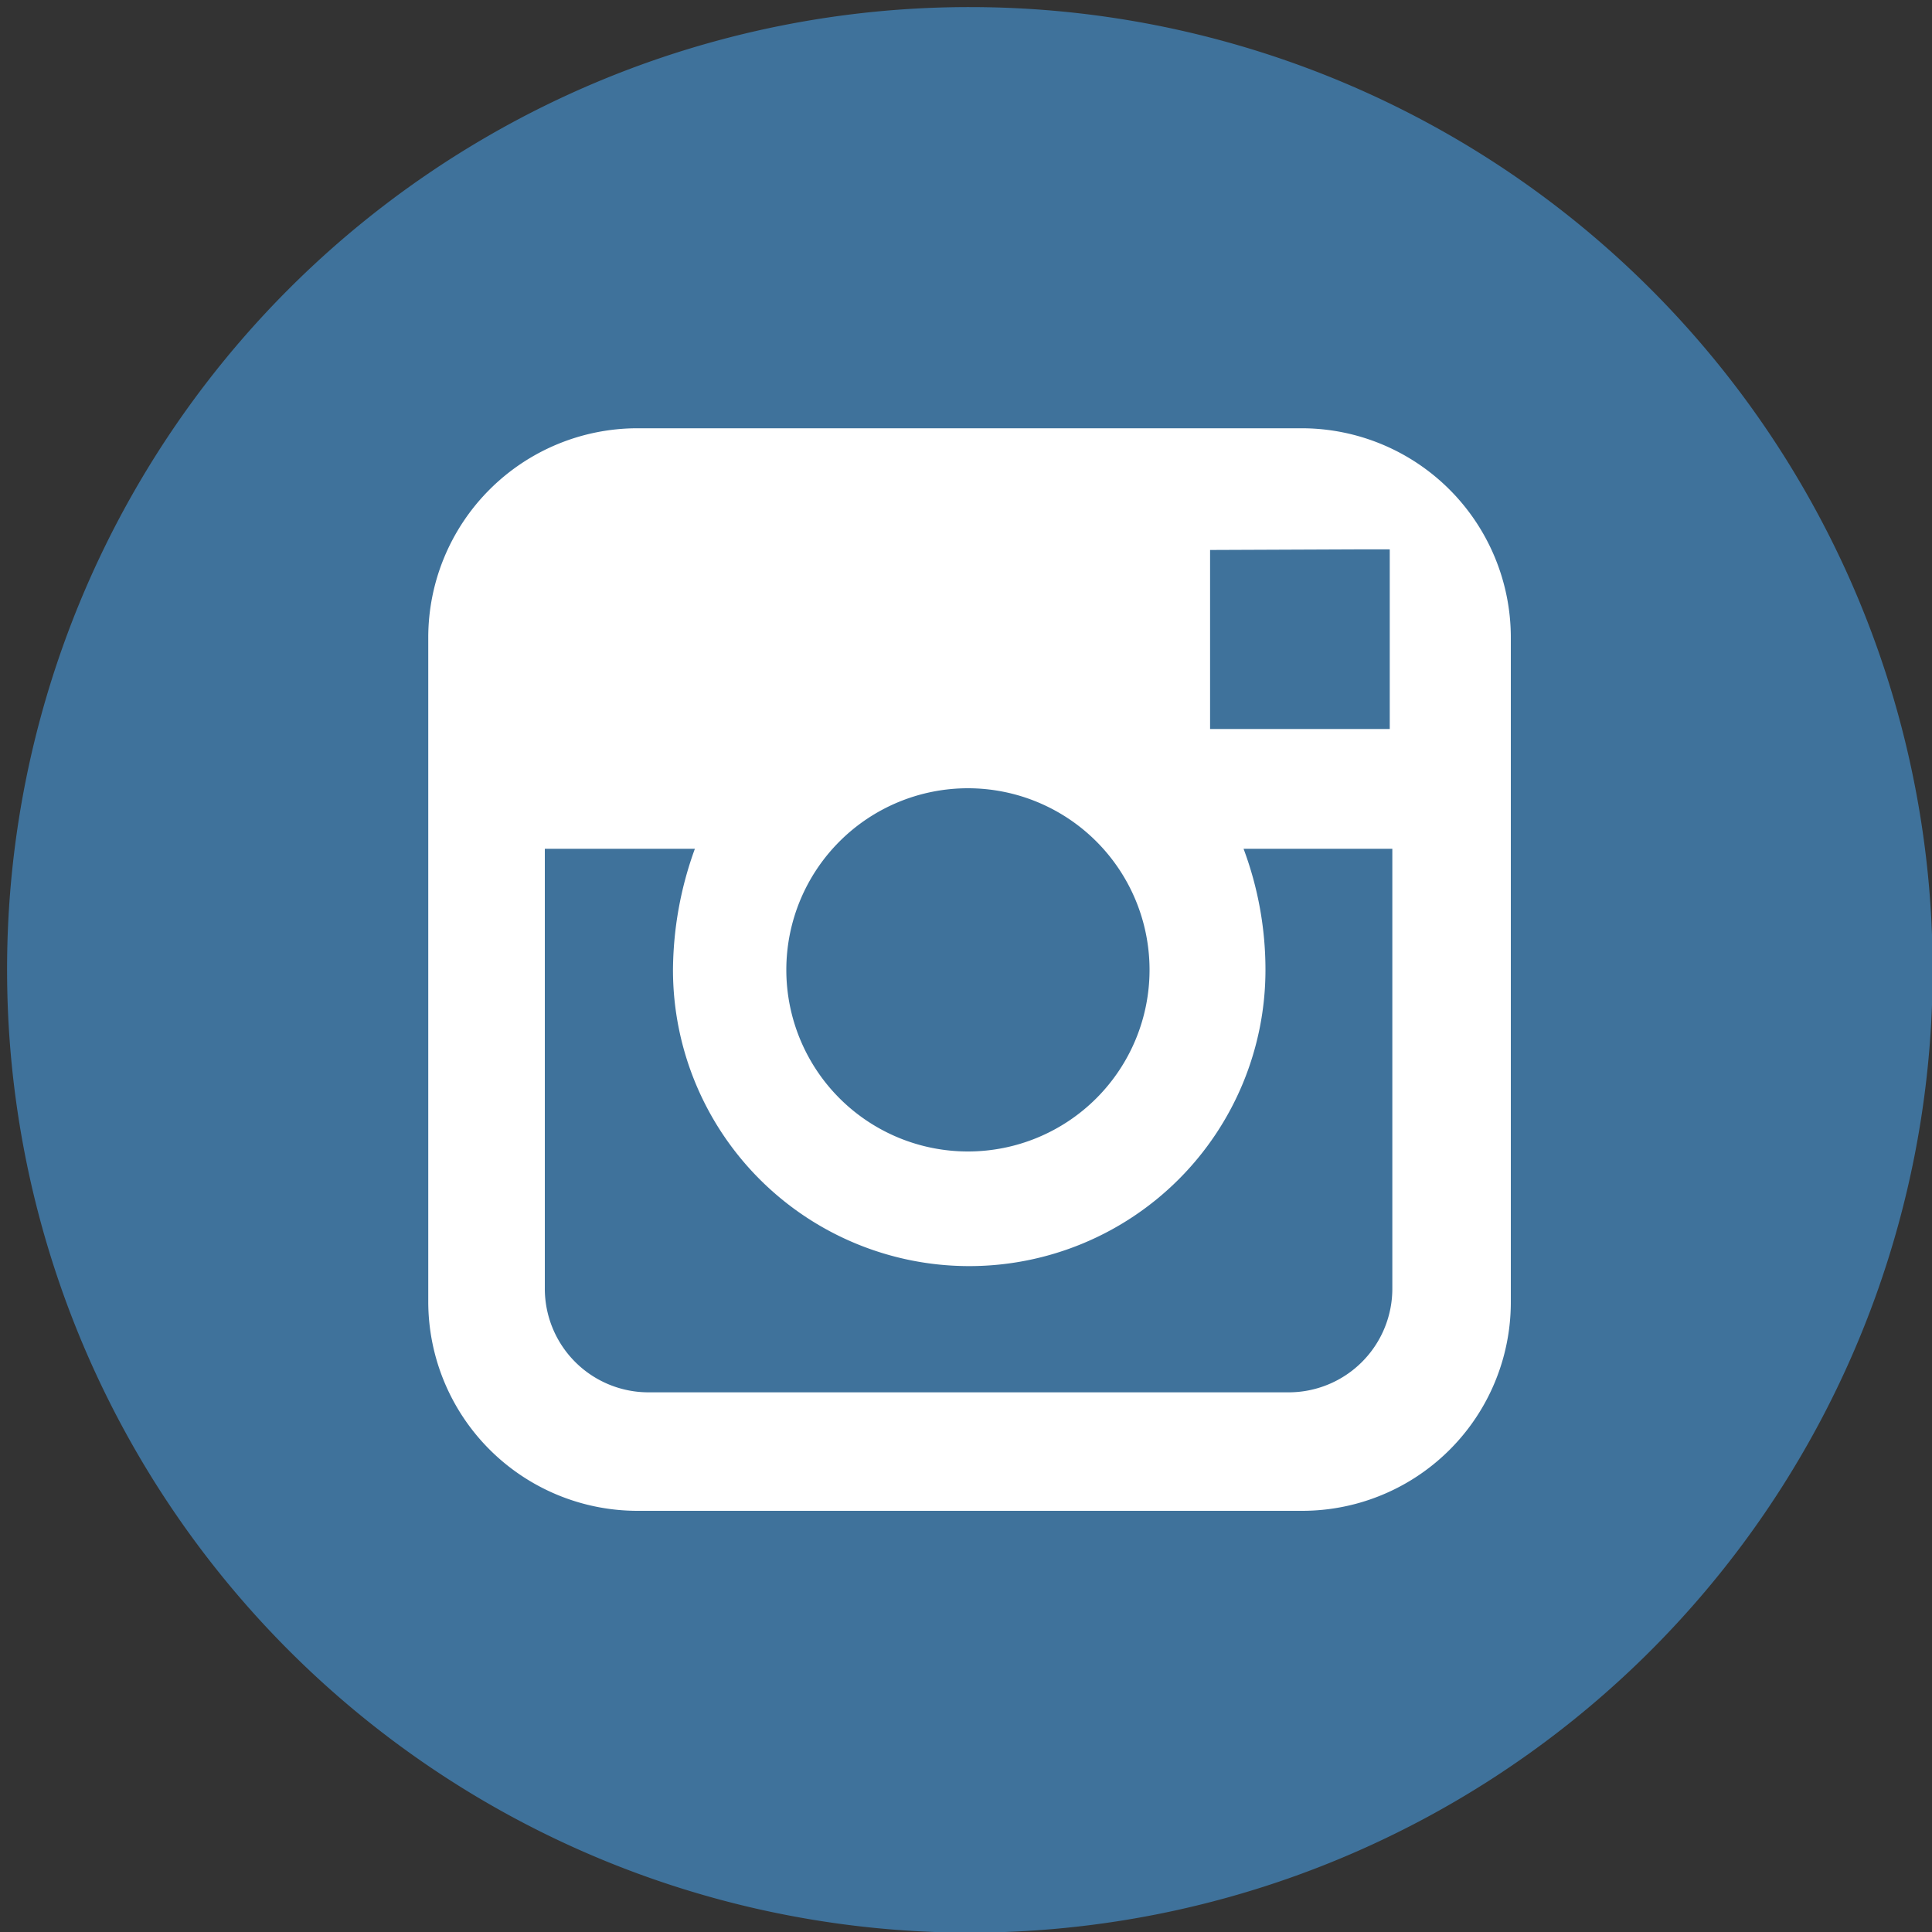 <svg data-name="Layer 1" xmlns="http://www.w3.org/2000/svg" viewBox="0 0 30 30"><rect x="0" y="0" width="30" height="30" fill="#333333" stroke="none"/><path d="M15.06.11a14.95 14.95 0 1 1-14.95 15 14.94 14.94 0 0 1 14.95-15zm0 0" fill="#3f729b"/><path d="M20.21 6.65H9.9A3.25 3.25 0 0 0 6.65 9.9v10.31a3.25 3.25 0 0 0 3.25 3.25h10.31a3.24 3.24 0 0 0 3.25-3.25V9.9a3.25 3.25 0 0 0-3.25-3.25zm1 1.88h.37v2.79h-2.79V8.54zm-6.18 3.71a2.82 2.82 0 1 1-2.82 2.82 2.82 2.82 0 0 1 2.82-2.82zM21.62 20A1.61 1.61 0 0 1 20 21.62h-9.93A1.61 1.61 0 0 1 8.46 20v-6.82h2.33a5.59 5.59 0 0 0-.34 1.88 4.6 4.6 0 0 0 9.2 0 5.36 5.36 0 0 0-.34-1.88h2.31V20zm0 0" fill="#fff"/></svg>